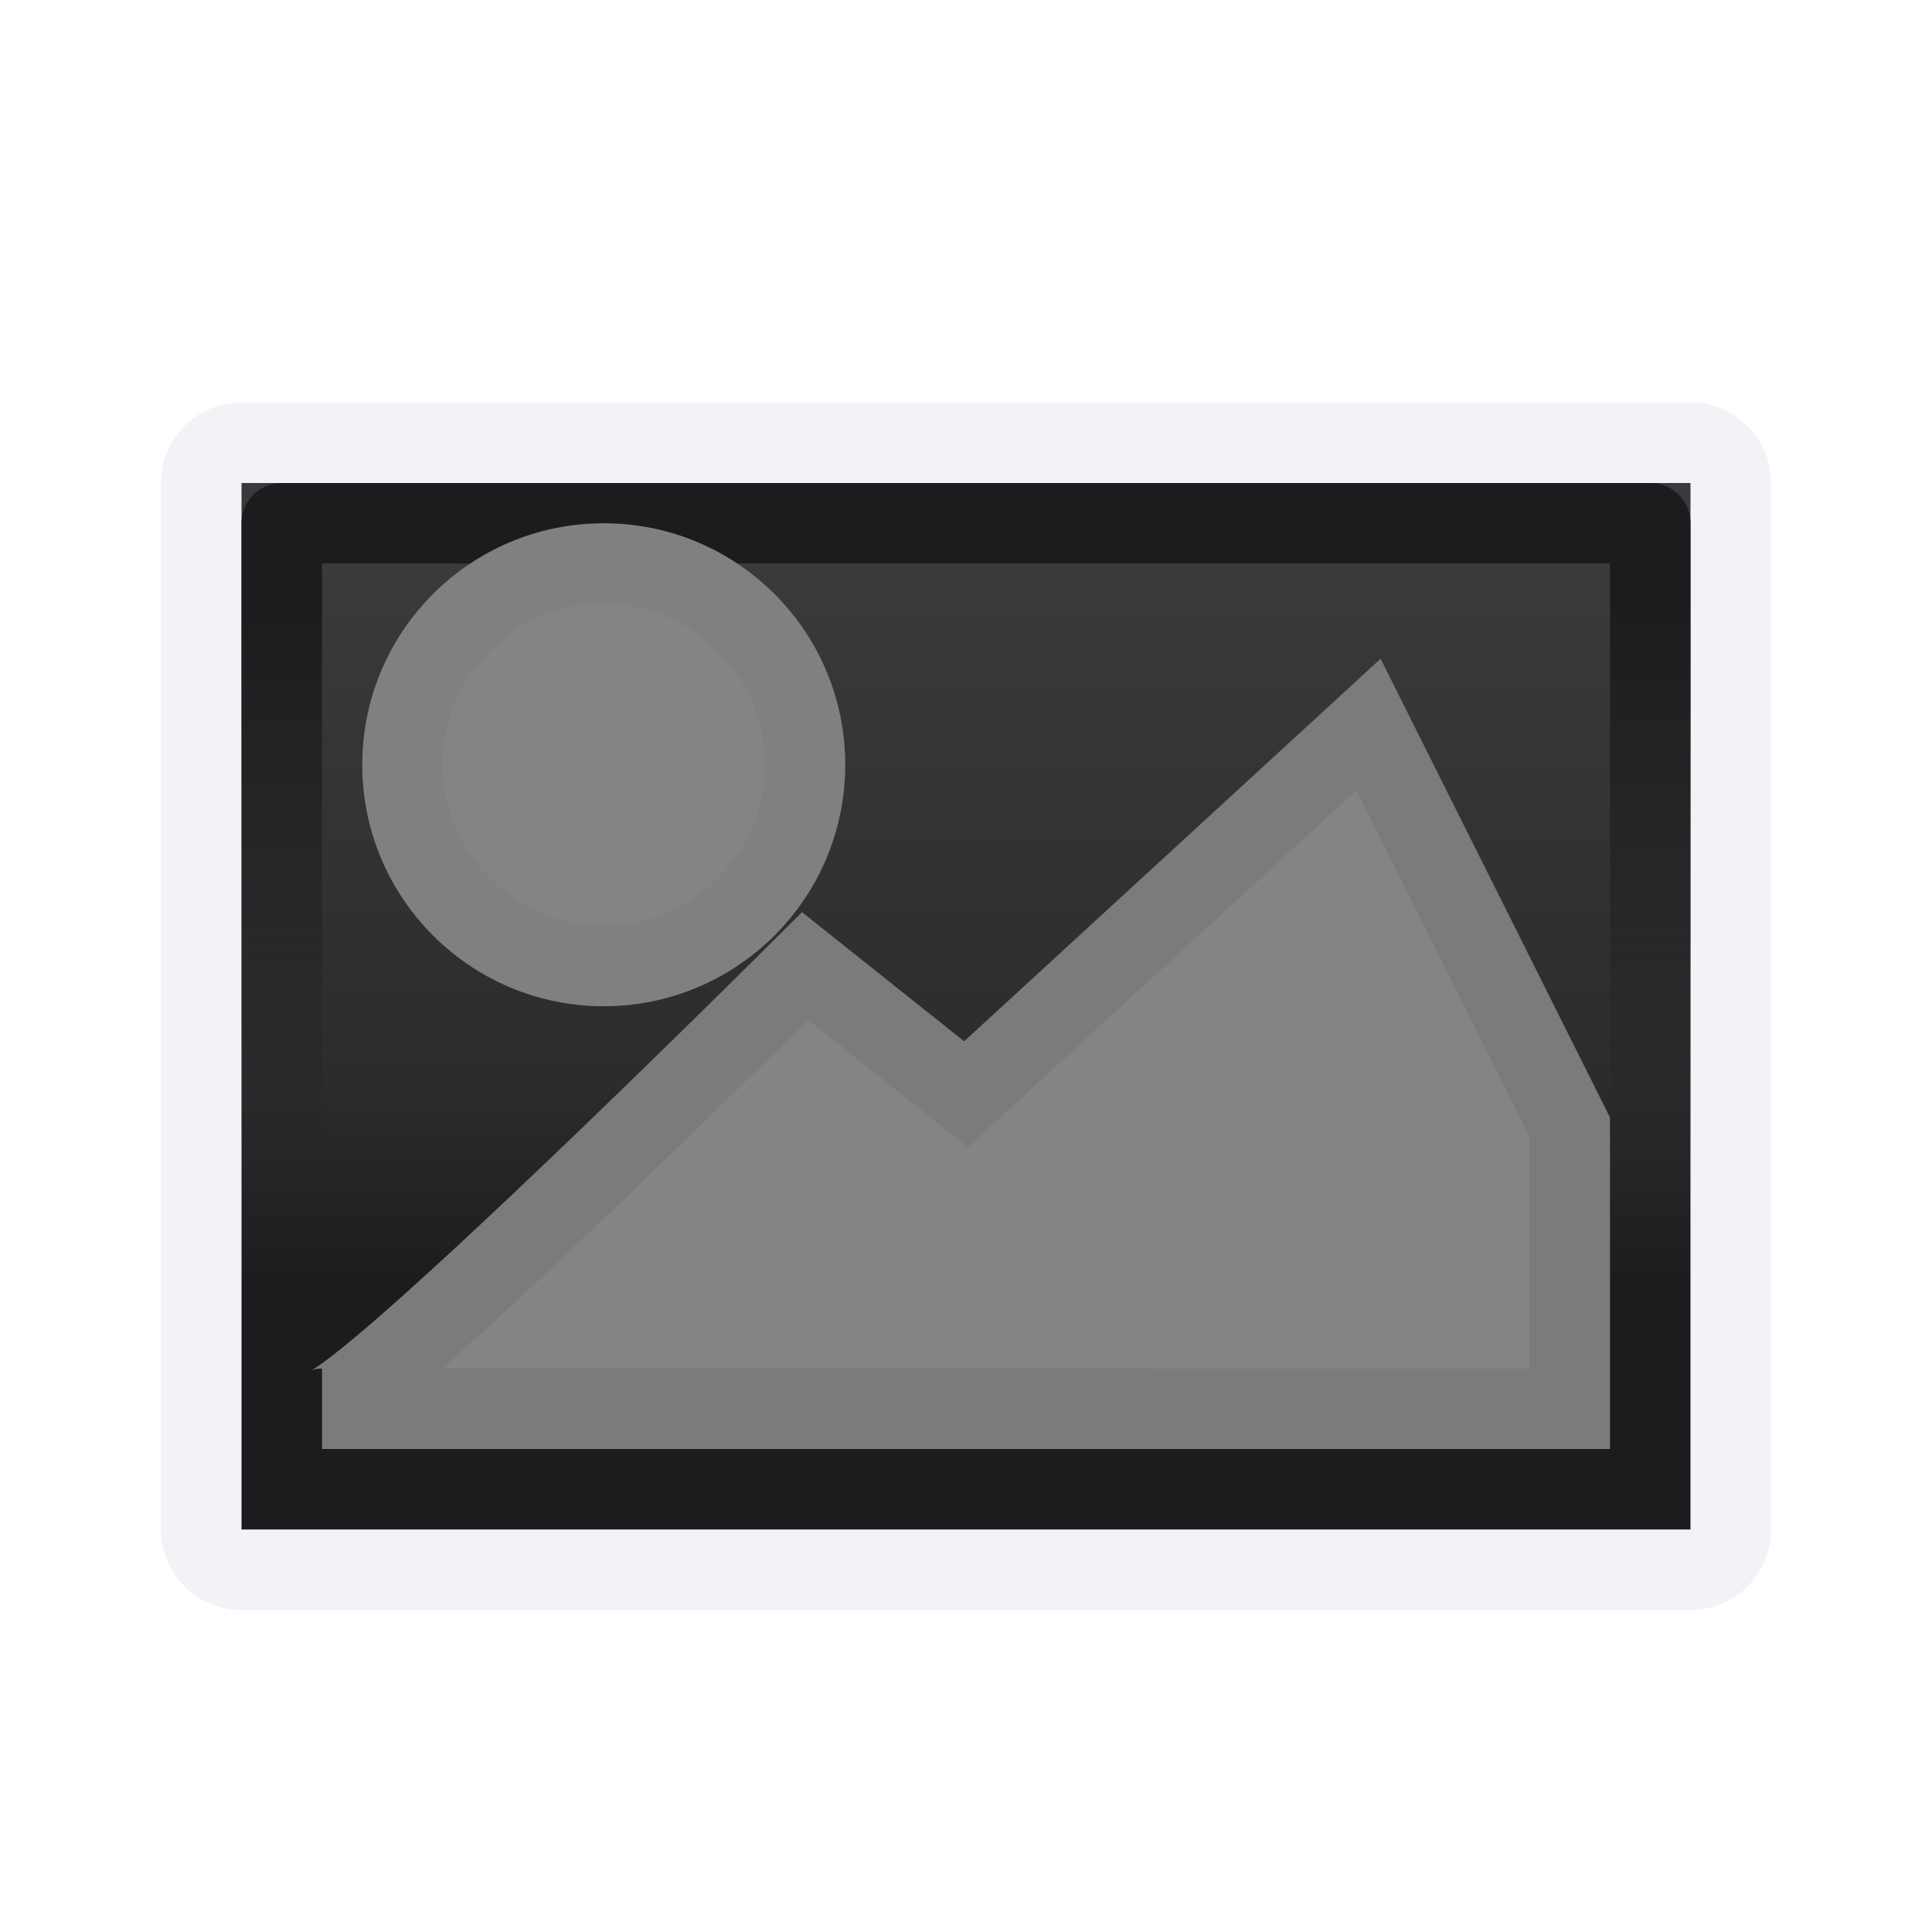 <svg viewBox="0 0 24 24" xmlns="http://www.w3.org/2000/svg" xmlns:xlink="http://www.w3.org/1999/xlink"><linearGradient id="a" gradientUnits="userSpaceOnUse" x1="10" x2="10" y1="7.5" y2="14.5"><stop offset="0" stop-color="#1c1c1e"/><stop offset="1" stop-color="#1c1c1e" stop-opacity="0"/></linearGradient><linearGradient id="b" gradientUnits="userSpaceOnUse" x1="9" x2="9" y1="16" y2="7"><stop offset="0" stop-color="#1c1c1e"/><stop offset=".286" stop-color="#2c2c2e"/><stop offset="1" stop-color="#3a3a3c"/></linearGradient><path d="m3 5c-.554 0-1 .446-1 1v13c0 .554.446 1 1 1h18c.554 0 1-.446 1-1v-13c0-.554-.446-1-1-1zm0 1h18v13h-18z" fill="#f2f2f7"/><path d="m3 6h18v13h-18z" fill="url(#b)"/><path d="m3.5 6.5h17v12h-17z" fill="none" stroke="url(#a)" stroke-linecap="round" stroke-linejoin="round"/><g fill="#848484"><circle cx="7.5" cy="9.5" r="2.5" stroke="#808080"/><path d="m4 17.5c.488 0 6-5.5 6-5.5l2 1.593 5-4.593 2.5 5v3.5z" fill-rule="evenodd" stroke="#7b7b7b"/></g></svg>